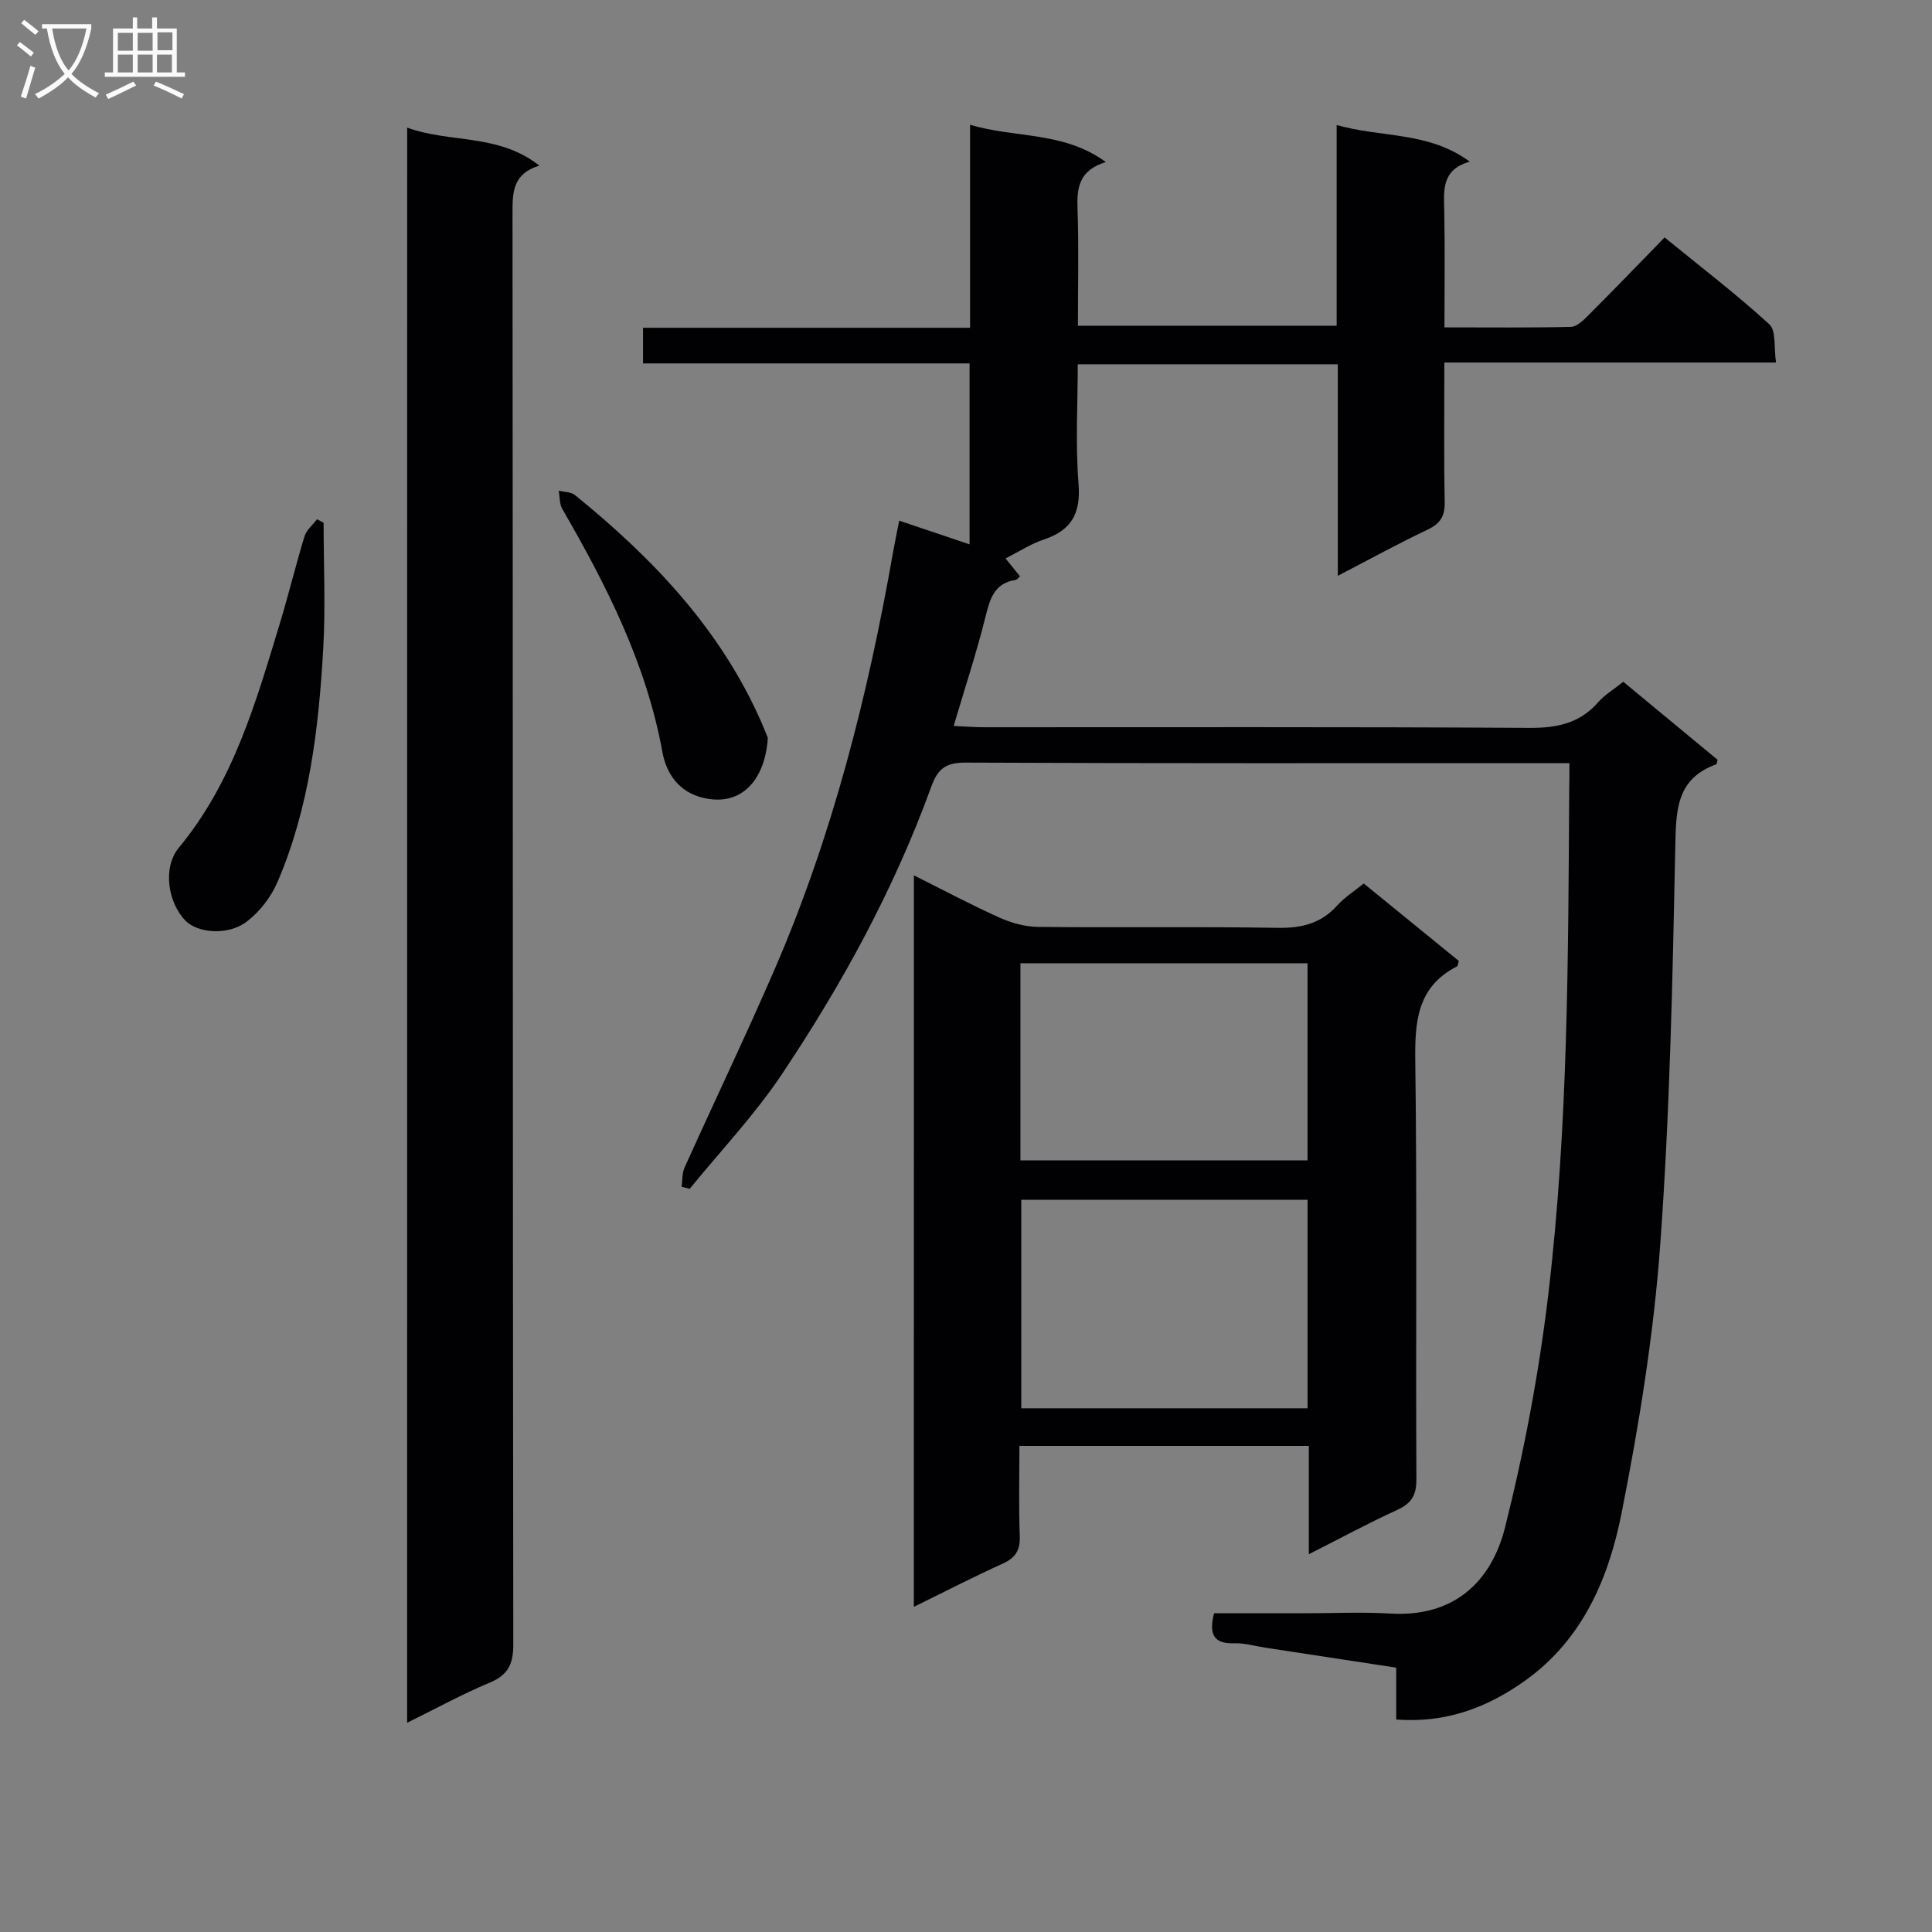 <svg enable-background="new 0 0 400 400" viewBox="0 0 400 400" xmlns="http://www.w3.org/2000/svg"><rect x="0" y="0" width="400" height="400" fill="#808080" stroke="none"/><g fill="#010104"><path d="m324.93 158c-2.26 0-3.89 0-5.53 0-39.83 0-79.66.07-119.49-.11-4.06-.02-5.75 1.26-7.09 4.96-7.7 21.22-18.47 40.93-30.98 59.62-5.61 8.38-12.65 15.81-19.05 23.67-.56-.15-1.11-.3-1.67-.44.19-1.32.08-2.78.6-3.95 6.15-13.63 12.61-27.13 18.56-40.84 12.03-27.72 19.39-56.81 24.6-86.49.37-2.11.82-4.2 1.29-6.62 4.96 1.67 9.61 3.24 14.57 4.9 0-12.64 0-24.76 0-37.46-22.52 0-44.91 0-67.61 0 0-2.63 0-4.7 0-7.38h67.71c0-14.2 0-27.8 0-42.03 9.4 2.82 19.33 1.3 28.11 7.72-5.53 1.71-6.02 5.28-5.86 9.62.28 7.96.08 15.94.08 24.28h53.57c0-13.66 0-27.24 0-41.57 9.33 2.67 19 1.28 27.56 7.59-5.91 1.67-5.37 5.97-5.28 10.25.15 7.8.04 15.61.04 24.06 9 0 17.6.1 26.2-.11 1.22-.03 2.57-1.37 3.58-2.38 5.18-5.18 10.26-10.45 15.8-16.13 7.49 6.11 14.86 11.75 21.68 17.98 1.45 1.33.92 4.83 1.39 7.92-23.26 0-45.68 0-68.67 0 0 9.94-.11 19.39.07 28.83.06 2.89-.82 4.47-3.47 5.73-6.1 2.9-12.04 6.16-18.66 9.59 0-14.94 0-29.18 0-43.79-17.97 0-35.54 0-53.84 0 0 8.25-.5 16.56.16 24.77.49 6.16-1.5 9.63-7.24 11.53-2.63.87-5.03 2.46-7.87 3.9 1.04 1.28 1.93 2.39 2.99 3.7-.29.25-.58.7-.92.75-4.44.68-5.3 3.94-6.24 7.69-1.84 7.36-4.22 14.59-6.57 22.54 2.41.11 4.32.27 6.23.27 37.66.01 75.33-.1 112.99.13 5.7.03 10.4-.94 14.23-5.33 1.29-1.48 3.07-2.53 5.18-4.22 6.53 5.4 13.1 10.84 19.53 16.16-.17.62-.18.89-.27.93-8.33 3-8.33 9.58-8.49 17.1-.56 27.44-1.12 54.92-3.11 82.28-1.35 18.64-4.37 37.25-8 55.61-2.66 13.43-7.99 26.12-19.9 34.67-7.93 5.68-16.51 8.88-26.77 8.11 0-3.62 0-6.9 0-10.74-9.22-1.41-18.18-2.78-27.13-4.14-2.13-.33-4.28-.98-6.4-.91-4.25.15-5.3-1.84-4.18-6.21h18.59c6 0 12.02-.29 17.99.06 12.96.77 20.8-6.47 23.66-17.83 3.99-15.87 7.04-32.1 8.97-48.35 4.12-34.74 4.1-69.73 4.32-104.68.05-1.49.04-2.97.04-5.21z"/><path d="m189.21 181.23c6.2 3.1 11.89 6.14 17.77 8.77 2.47 1.11 5.32 1.88 8.01 1.91 16.49.17 32.98-.09 49.46.19 5 .09 9.05-.88 12.44-4.66 1.53-1.7 3.55-2.97 5.46-4.52 6.66 5.42 13.21 10.76 19.68 16.03-.19.59-.2 1.04-.39 1.14-8.28 4.24-8.73 11.46-8.62 19.72.38 28.81.08 57.62.23 86.43.02 3.34-1.01 5.02-3.99 6.38-5.98 2.73-11.78 5.88-18.28 9.17 0-7.93 0-15.02 0-22.43-19.96 0-39.53 0-59.92 0 0 6.17-.16 12.42.07 18.66.11 2.92-.86 4.5-3.52 5.71-6.03 2.73-11.92 5.77-18.41 8.95.01-50.58.01-100.57.01-151.45zm81.51 67.17c-20.06 0-39.74 0-59.28 0v43.17h59.28c0-14.47 0-28.69 0-43.17zm-59.45-48.97v40.82h59.44c0-13.74 0-27.16 0-40.82-19.87 0-39.45 0-59.44 0z"/><path d="m84.3 26.42c8.89 3.26 18.83 1.15 27.36 7.87-5.53 1.69-5.55 5.52-5.55 9.82.09 98.8.04 197.6.16 296.4.01 4.08-1.12 6.3-4.92 7.88-5.64 2.36-11.03 5.32-17.06 8.29.01-110.24.01-219.89.01-330.26z"/><path d="m67 108.22c0 8.77.42 17.57-.09 26.31-.95 16.41-2.88 32.74-9.44 48.04-1.33 3.11-3.68 6.17-6.35 8.22-3.86 2.97-10.23 2.42-12.74-.19-3.66-3.8-4.73-11.02-1.35-15.1 11.24-13.57 15.92-29.99 20.88-46.33 1.83-6.01 3.3-12.13 5.14-18.14.4-1.31 1.7-2.35 2.58-3.52.45.24.91.48 1.37.71z"/><path d="m158.97 152.77c-.53 8.45-5.29 14.4-13.49 12.39-5.14-1.26-7.57-5.26-8.33-9.43-3.34-18.32-11.56-34.49-20.73-50.35-.61-1.05-.51-2.52-.74-3.79 1.13.29 2.54.24 3.36.91 16.06 13.02 30.1 27.71 38.57 46.97.59 1.34 1.12 2.71 1.36 3.3z"/></g><path d="m6.4 11.7c-1-.8-1.9-1.6-2.9-2.3l.6-.7c.9.7 1.9 1.4 2.9 2.2zm-2.1 8.3c.7-2.1 1.4-4.2 2-6.4.2.1.6.3 1 .4-.7 2.3-1.3 4.4-1.9 6.4zm3-12.8c-1.1-.9-2.1-1.7-2.9-2.4l.6-.7c1 .8 2 1.5 3 2.4zm1.4-1.3v-.9h10.2v.9c-.9 4.2-2.3 7.3-4.1 9.4 1.3 1.4 3.2 2.7 5.7 4-.2.2-.4.5-.7.9-2.5-1.4-4.4-2.7-5.7-4.2-1.4 1.5-3.5 3-6.1 4.4 0 0 0 0-.1-.1-.3-.4-.5-.7-.7-.8 2.7-1.3 4.7-2.8 6.2-4.2-1.8-2.2-3-5.3-3.7-9.4zm9.2 0h-7.1c.6 3.8 1.7 6.7 3.4 8.7 1.7-2 2.9-4.8 3.7-8.7z" fill="#fbfafa"/><path d="m31.6 3.6h.9v2.3h4.1v9.1h1.7v.9h-16.6v-.9h1.7v-9.1h4.1v-2.3h.9v2.3h3.1v-2.3zm-4 13.3.6.8c-1.9.9-3.8 1.9-5.8 2.8-.2-.3-.3-.6-.5-.9 2-.9 3.9-1.8 5.7-2.7zm-3.2-10.1v3.7h3.1v-3.7zm0 4.5v3.7h3.1v-3.7zm4.1-4.5v3.7h3.1v-3.7zm0 4.5v3.7h3.1v-3.7zm9.1 9.1c-2.1-1.1-4.1-2-5.8-2.7l.5-.8c2.2.9 4.1 1.8 5.8 2.6zm-1.9-13.7h-3.1v3.7h3.1v-3.6zm-3.2 4.6v3.7h3.1v-3.7z" fill="#fbfafa"/></svg>